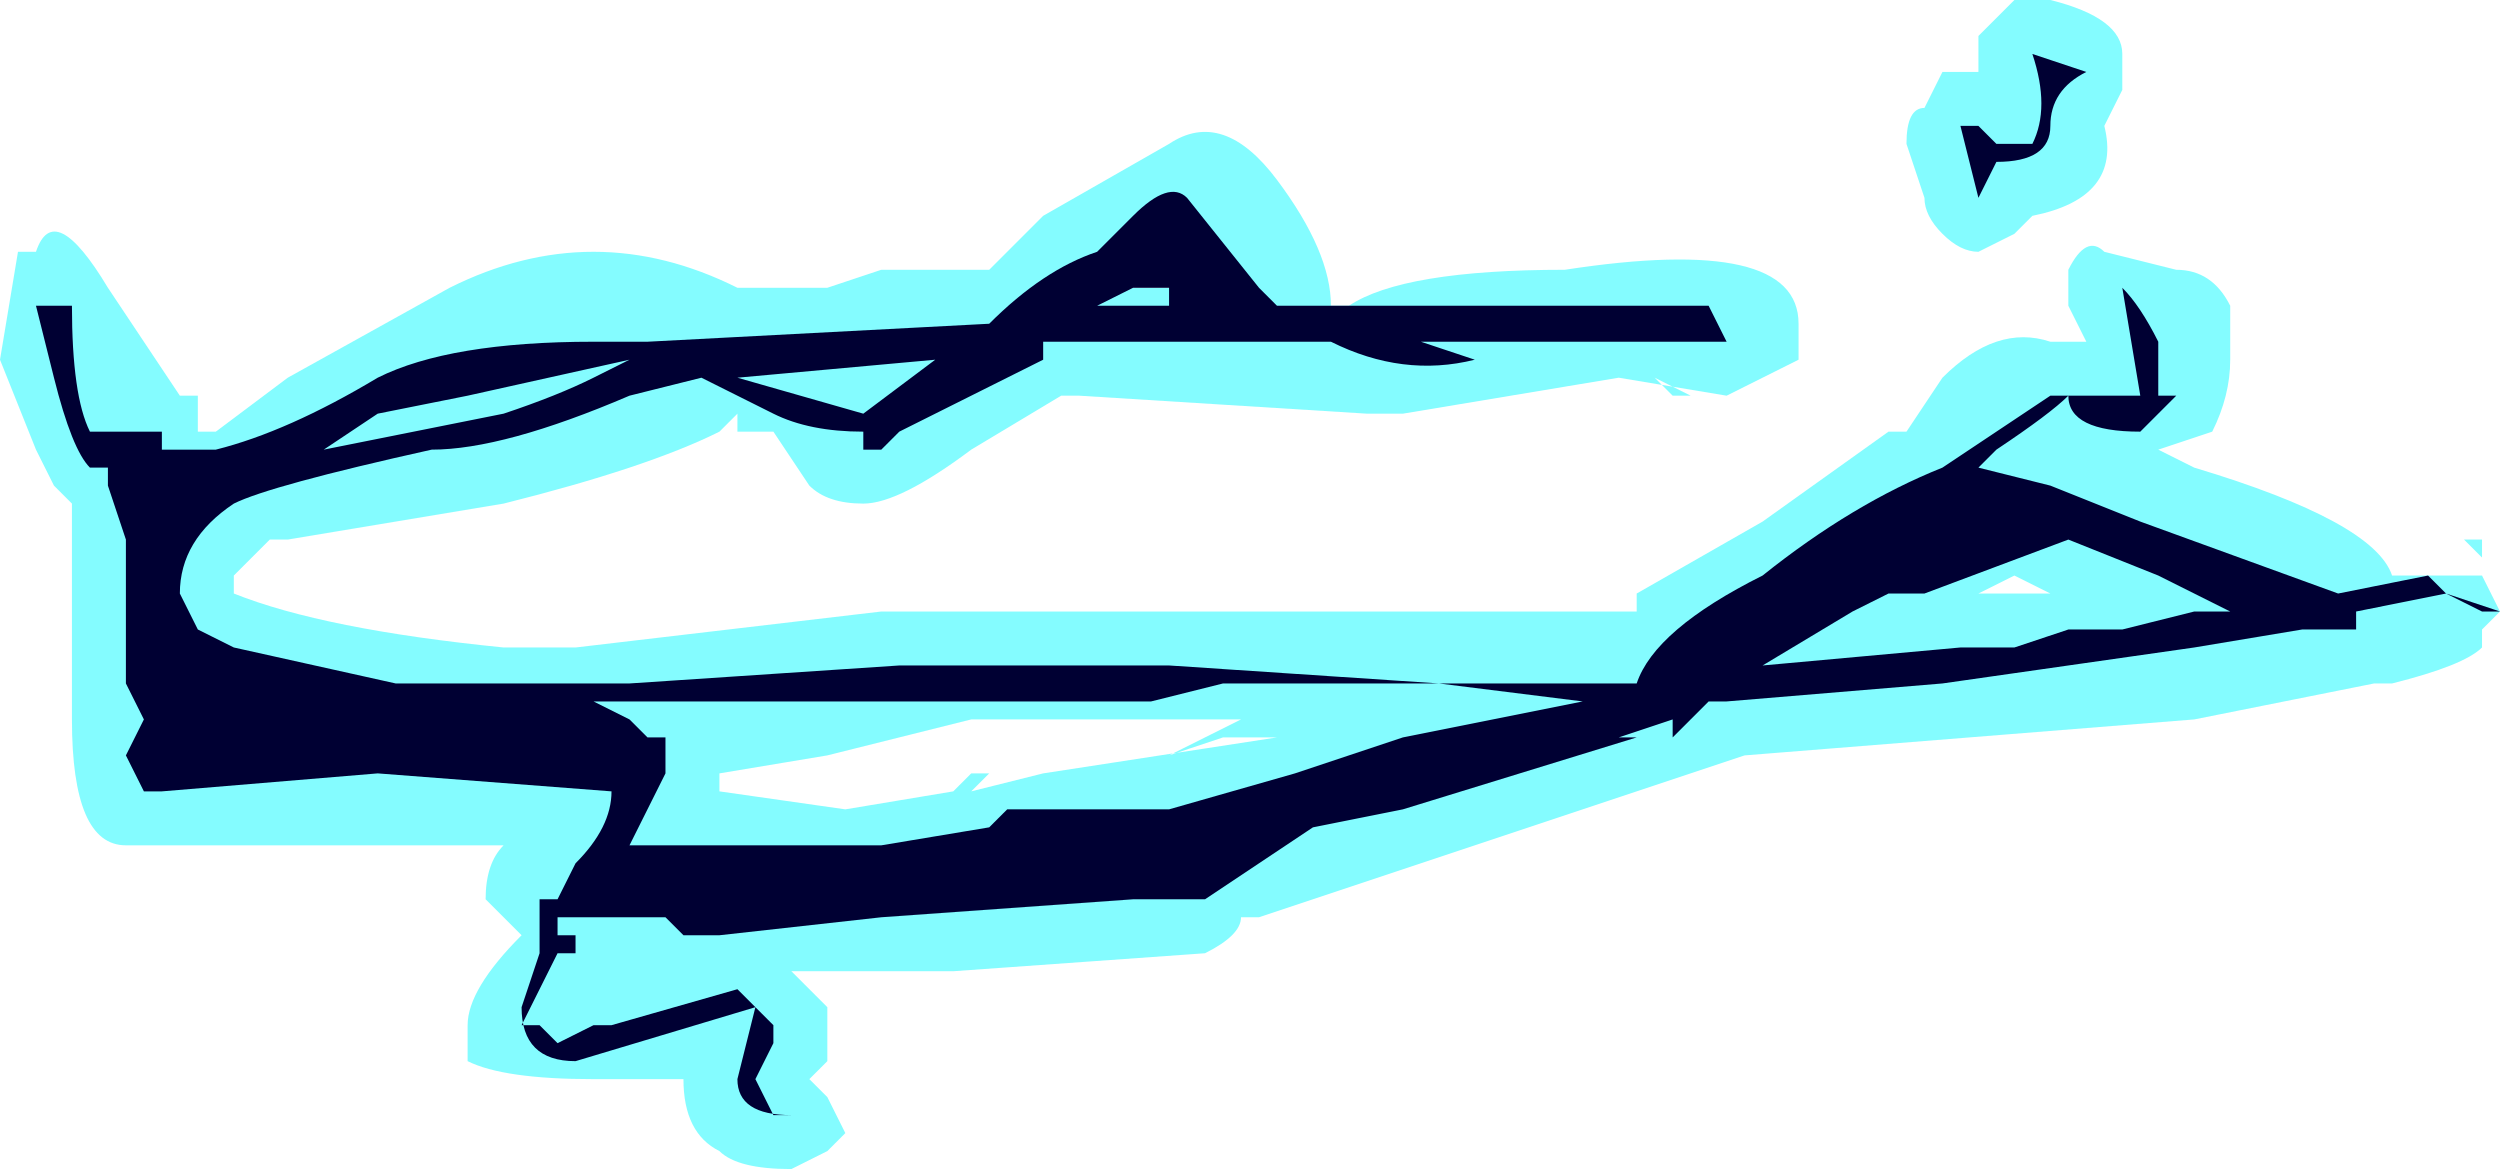 <?xml version="1.0" encoding="UTF-8" standalone="no"?>
<svg xmlns:ffdec="https://www.free-decompiler.com/flash" xmlns:xlink="http://www.w3.org/1999/xlink" ffdec:objectType="shape" height="3.25px" width="6.95px" xmlns="http://www.w3.org/2000/svg">
  <g transform="matrix(1.0, 0.0, 0.0, 1.0, 3.7, 20.7)">
    <path d="M3.2 -19.1 L3.25 -19.0 3.2 -18.95 3.2 -18.9 Q3.15 -18.85 2.95 -18.8 L2.9 -18.8 2.4 -18.7 1.15 -18.6 -0.2 -18.15 -0.25 -18.15 Q-0.25 -18.1 -0.35 -18.05 L-1.05 -18.0 -1.5 -18.0 -1.4 -17.9 -1.4 -17.75 -1.45 -17.7 -1.4 -17.65 -1.35 -17.55 -1.4 -17.5 -1.5 -17.45 Q-1.65 -17.45 -1.7 -17.5 -1.8 -17.55 -1.8 -17.7 L-2.05 -17.7 Q-2.3 -17.7 -2.4 -17.75 L-2.4 -17.85 Q-2.4 -17.95 -2.25 -18.1 L-2.3 -18.15 -2.35 -18.2 Q-2.35 -18.3 -2.3 -18.35 L-3.35 -18.35 Q-3.5 -18.35 -3.5 -18.7 L-3.5 -19.3 -3.55 -19.35 -3.6 -19.45 -3.7 -19.7 -3.65 -20.0 -3.6 -20.0 Q-3.55 -20.15 -3.4 -19.9 L-3.2 -19.6 -3.15 -19.6 -3.15 -19.5 -3.1 -19.5 -2.9 -19.65 -2.45 -19.9 Q-2.05 -20.1 -1.65 -19.9 L-1.4 -19.9 -1.25 -19.95 -0.95 -19.95 -0.8 -20.1 -0.45 -20.3 Q-0.3 -20.4 -0.15 -20.2 0.0 -20.0 0.0 -19.85 L0.05 -19.85 Q0.2 -19.95 0.65 -19.95 1.3 -20.05 1.3 -19.8 L1.3 -19.7 1.1 -19.6 0.8 -19.65 0.2 -19.55 0.1 -19.55 -0.7 -19.6 -0.75 -19.6 -1.0 -19.45 Q-1.2 -19.3 -1.3 -19.3 -1.4 -19.3 -1.45 -19.35 L-1.55 -19.5 -1.65 -19.5 -1.65 -19.55 -1.7 -19.5 Q-1.9 -19.4 -2.3 -19.3 L-2.9 -19.2 -2.95 -19.2 -3.05 -19.1 -3.05 -19.05 Q-2.8 -18.95 -2.3 -18.9 L-2.1 -18.9 -1.25 -19.0 0.85 -19.0 0.85 -19.05 1.2 -19.25 1.55 -19.5 1.6 -19.5 1.7 -19.65 Q1.85 -19.8 2.0 -19.75 L2.1 -19.75 2.05 -19.85 2.05 -19.95 Q2.1 -20.05 2.15 -20.0 L2.35 -19.95 Q2.45 -19.95 2.5 -19.85 L2.5 -19.7 Q2.5 -19.6 2.45 -19.5 L2.3 -19.45 2.4 -19.4 Q2.9 -19.25 2.95 -19.1 L3.2 -19.1 M3.2 -19.2 L3.2 -19.15 3.15 -19.2 3.2 -19.2 M2.2 -20.45 L2.15 -20.35 Q2.2 -20.15 1.95 -20.1 L1.9 -20.05 1.8 -20.0 Q1.75 -20.0 1.7 -20.05 1.65 -20.1 1.65 -20.15 L1.6 -20.3 Q1.6 -20.4 1.65 -20.4 L1.7 -20.5 1.8 -20.5 1.8 -20.6 1.9 -20.7 2.0 -20.7 Q2.2 -20.65 2.2 -20.55 L2.2 -20.45 M0.95 -19.6 L0.9 -19.65 1.0 -19.6 0.95 -19.6 M1.4 -19.0 L1.45 -19.1 1.35 -19.0 1.4 -19.0 M0.55 -18.6 L0.35 -18.65 0.3 -18.55 0.55 -18.6 M1.9 -19.1 L1.8 -19.05 2.0 -19.05 1.9 -19.1 M2.05 -19.05 L2.05 -19.05 M-0.35 -20.0 L-0.35 -19.95 -0.4 -20.0 -0.6 -19.9 -0.25 -19.9 Q-0.3 -20.0 -0.35 -20.0 M-1.95 -18.05 L-1.95 -18.05 M-1.7 -18.5 L-1.35 -18.45 -1.05 -18.5 -1.0 -18.55 -0.95 -18.55 -1.0 -18.5 -0.8 -18.55 -0.15 -18.65 -0.3 -18.65 -0.45 -18.6 -0.25 -18.7 -1.0 -18.7 -1.4 -18.6 -1.7 -18.55 -1.7 -18.5 M-0.15 -18.35 L-0.15 -18.35 M-3.25 -19.2 L-3.25 -19.2 M-3.2 -18.9 L-3.2 -18.7 -2.85 -18.7 Q-3.05 -18.75 -3.1 -18.8 L-3.2 -18.9" fill="#77fbff" fill-opacity="0.902" fill-rule="evenodd" stroke="none"/>
    <path d="M3.1 -19.05 L3.25 -19.0 3.2 -19.0 3.1 -19.05 2.85 -19.0 2.85 -18.95 2.7 -18.95 2.4 -18.9 1.7 -18.8 1.1 -18.75 1.05 -18.75 0.95 -18.65 0.95 -18.7 0.8 -18.65 0.85 -18.65 0.2 -18.45 -0.05 -18.4 Q-0.2 -18.3 -0.35 -18.2 L-0.55 -18.2 -1.25 -18.15 -1.7 -18.1 -1.8 -18.1 -1.85 -18.15 -2.15 -18.15 -2.15 -18.1 -2.1 -18.1 -2.1 -18.05 -2.15 -18.05 -2.25 -17.85 -2.2 -17.85 -2.15 -17.8 -2.05 -17.85 -2.0 -17.85 -1.65 -17.95 -1.55 -17.85 -1.55 -17.8 -1.6 -17.7 -1.55 -17.6 -1.5 -17.6 Q-1.65 -17.6 -1.65 -17.7 L-1.6 -17.9 -2.1 -17.75 Q-2.25 -17.75 -2.25 -17.9 L-2.2 -18.05 -2.2 -18.2 -2.15 -18.2 -2.1 -18.3 Q-2.0 -18.4 -2.0 -18.5 L-2.65 -18.55 -3.25 -18.5 -3.3 -18.5 -3.35 -18.6 -3.3 -18.7 -3.35 -18.8 -3.35 -19.2 -3.4 -19.35 -3.4 -19.4 -3.45 -19.4 Q-3.5 -19.45 -3.55 -19.65 L-3.6 -19.85 -3.5 -19.85 Q-3.5 -19.6 -3.45 -19.5 L-3.4 -19.5 Q-3.45 -19.5 -3.4 -19.5 L-3.25 -19.5 -3.25 -19.45 -3.1 -19.45 Q-2.9 -19.5 -2.65 -19.65 -2.45 -19.75 -2.05 -19.75 L-1.9 -19.75 -0.95 -19.8 Q-0.8 -19.95 -0.65 -20.0 L-0.55 -20.1 Q-0.45 -20.2 -0.4 -20.15 L-0.2 -19.9 -0.15 -19.85 1.05 -19.85 1.1 -19.75 0.25 -19.75 0.4 -19.7 Q0.2 -19.65 0.0 -19.75 L-0.8 -19.75 -0.8 -19.7 -1.2 -19.5 -1.25 -19.45 -1.3 -19.45 -1.3 -19.5 Q-1.45 -19.5 -1.55 -19.55 L-1.75 -19.65 -1.95 -19.6 Q-2.3 -19.45 -2.5 -19.45 -2.95 -19.35 -3.05 -19.3 -3.2 -19.2 -3.2 -19.05 L-3.15 -18.95 -3.05 -18.9 -2.6 -18.8 -1.95 -18.8 -1.2 -18.85 -0.45 -18.85 0.3 -18.8 0.85 -18.8 Q0.9 -18.95 1.2 -19.1 1.45 -19.3 1.7 -19.4 L2.0 -19.6 2.25 -19.6 2.2 -19.9 Q2.25 -19.85 2.3 -19.75 L2.3 -19.6 2.35 -19.6 2.25 -19.5 Q2.05 -19.5 2.05 -19.6 2.0 -19.55 1.85 -19.45 L1.8 -19.4 2.0 -19.35 2.25 -19.25 2.8 -19.05 3.05 -19.1 3.1 -19.05 M1.95 -20.55 L2.1 -20.5 Q2.0 -20.45 2.0 -20.35 2.0 -20.25 1.85 -20.25 L1.8 -20.15 1.75 -20.35 1.8 -20.35 1.85 -20.3 1.95 -20.3 Q2.0 -20.4 1.95 -20.55 M0.7 -18.75 L0.3 -18.8 -0.3 -18.8 -0.5 -18.75 -2.05 -18.75 -1.95 -18.7 -1.9 -18.65 -1.85 -18.65 -1.85 -18.55 -1.95 -18.35 -1.25 -18.35 -0.95 -18.4 -0.9 -18.45 -0.45 -18.45 -0.1 -18.55 0.2 -18.65 0.7 -18.75 M2.3 -19.1 L2.05 -19.2 1.65 -19.05 1.55 -19.05 1.45 -19.0 1.2 -18.85 1.75 -18.9 1.9 -18.9 2.05 -18.95 2.2 -18.95 2.4 -19.0 2.5 -19.0 2.3 -19.1 M1.8 -19.3 L1.8 -19.3 M-1.1 -19.7 L-1.65 -19.65 -1.3 -19.55 -1.1 -19.7 M-0.55 -19.9 L-0.65 -19.85 -0.45 -19.85 -0.45 -19.9 -0.55 -19.9 M-2.05 -19.65 L-1.95 -19.7 -2.4 -19.6 -2.65 -19.55 -2.8 -19.45 -2.3 -19.55 Q-2.15 -19.6 -2.05 -19.65 M-2.0 -18.25 L-2.0 -18.25 M-3.35 -19.35 L-3.35 -19.35" fill="#000033" fill-rule="evenodd" stroke="none"/>
  </g>
</svg>
